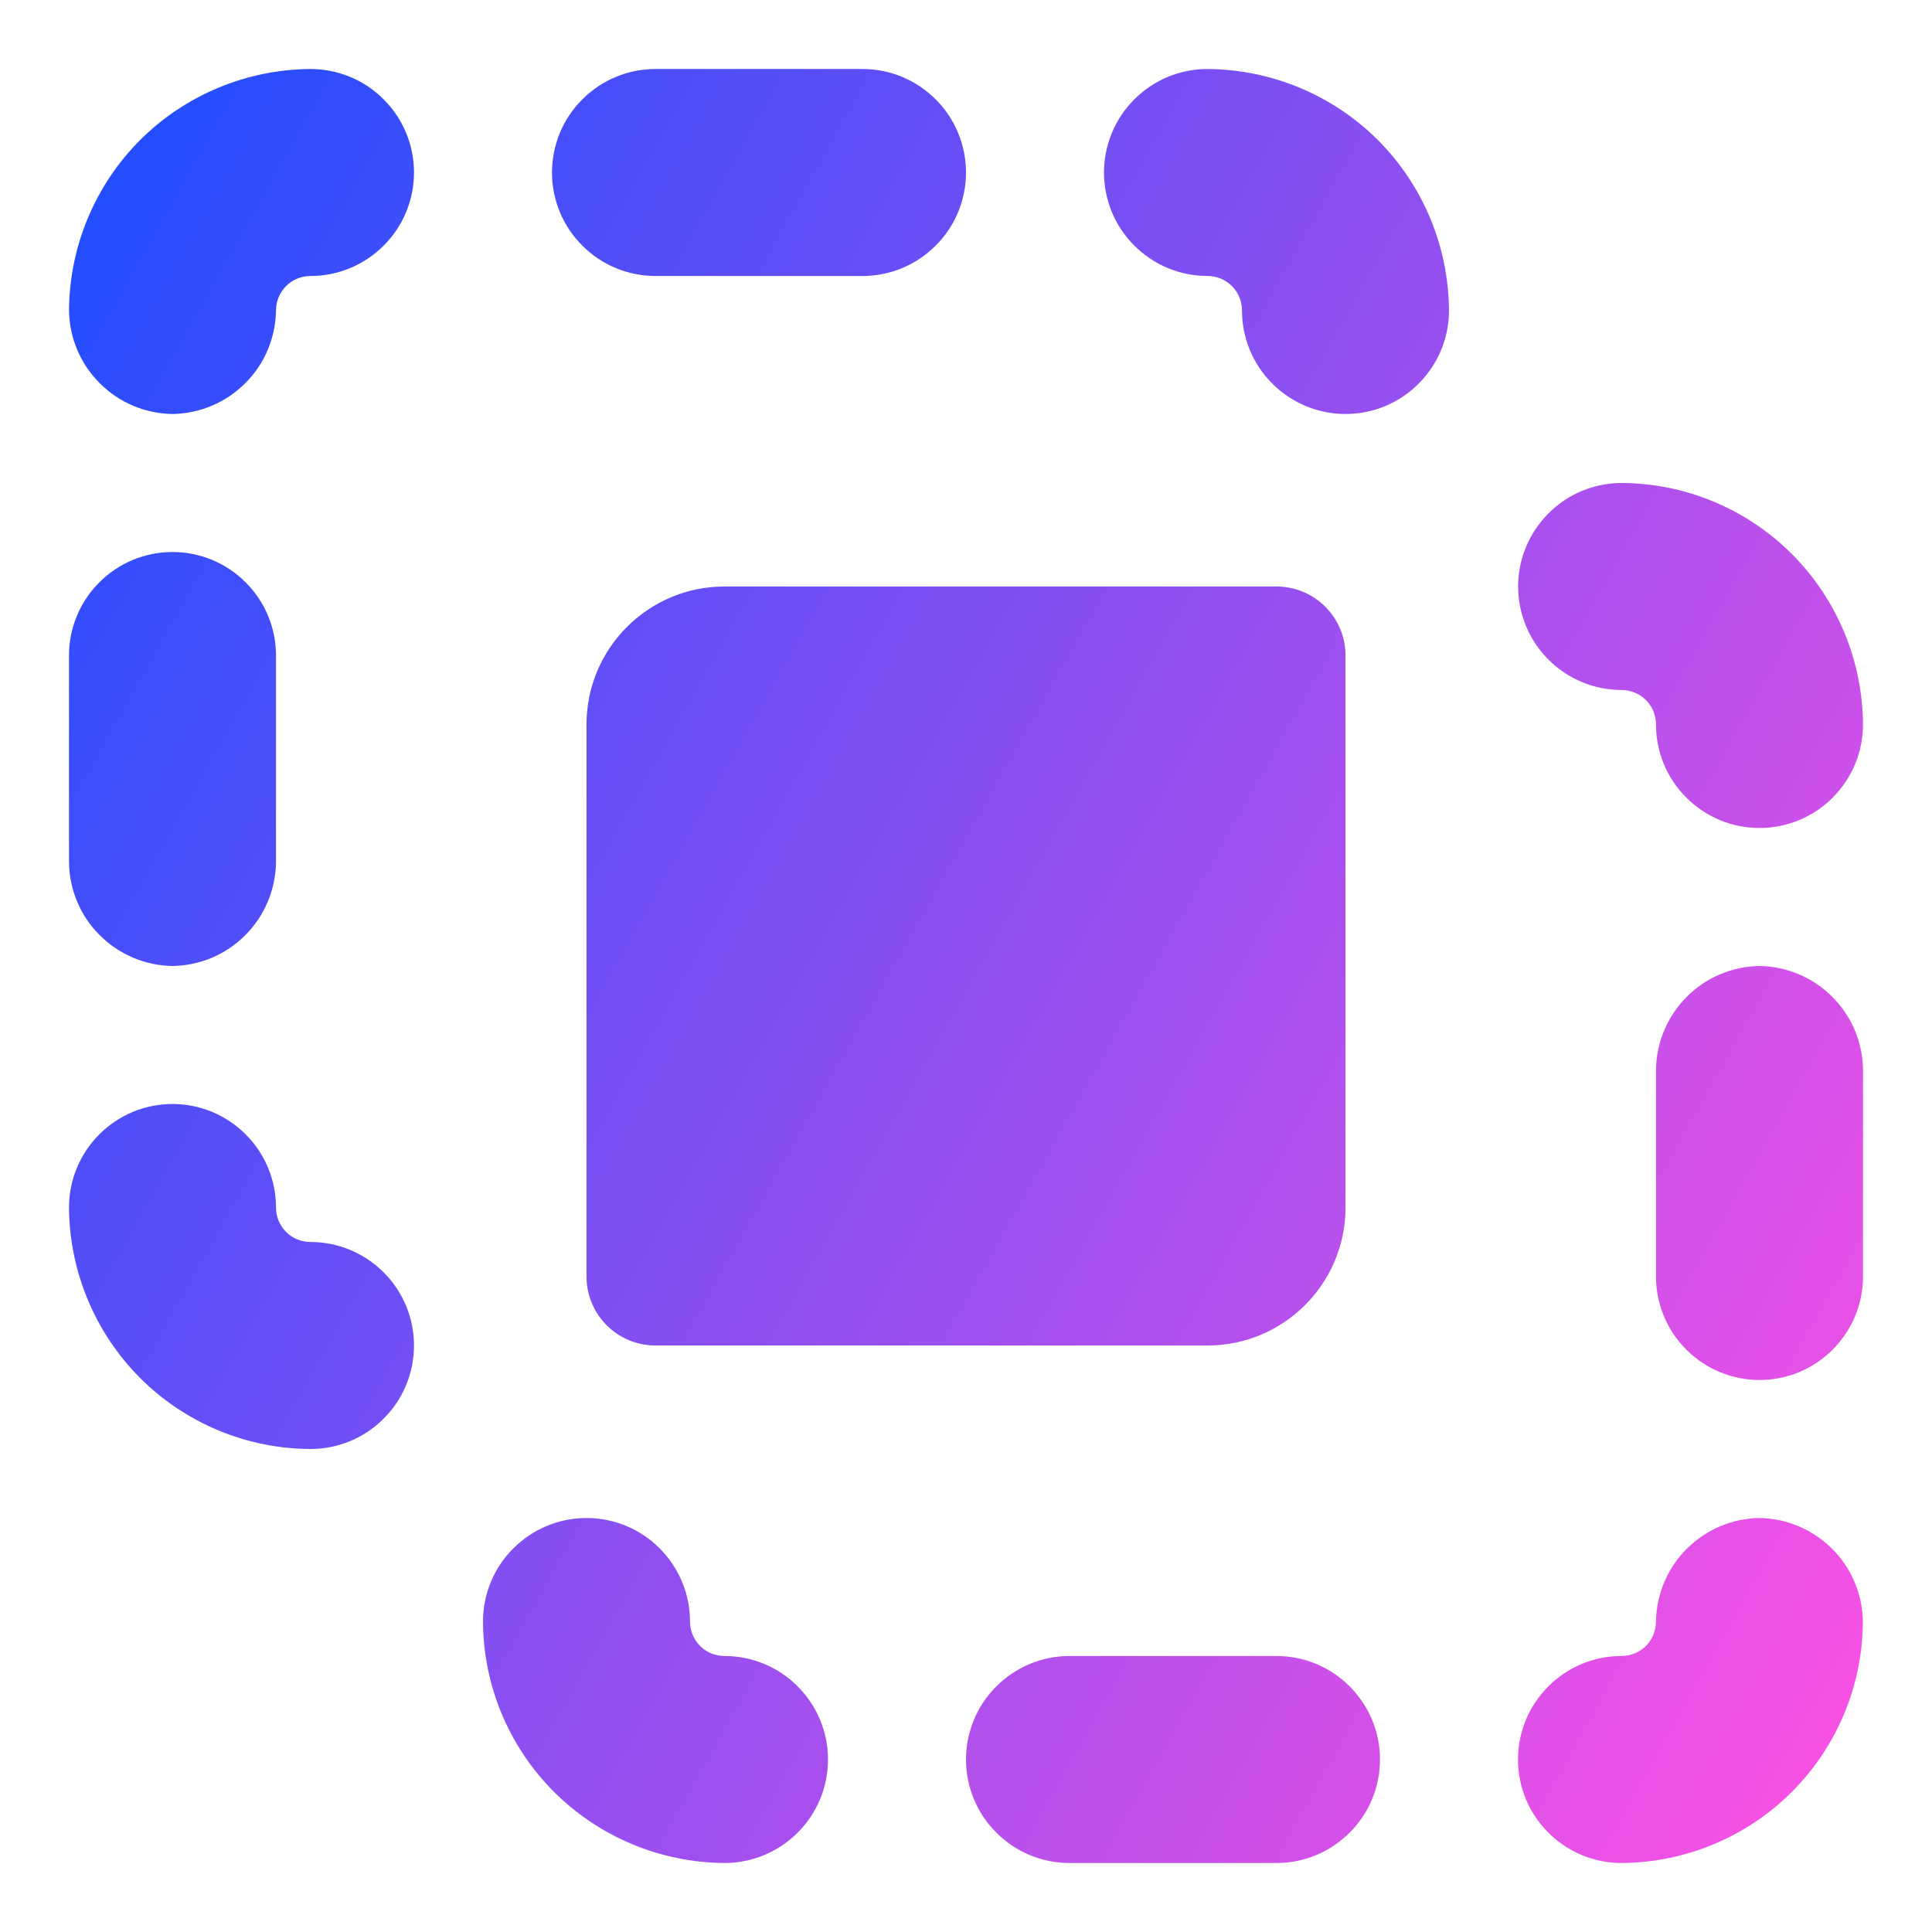 <svg xmlns="http://www.w3.org/2000/svg" fill="none" viewBox="0 0 14 14" id="Pathfinder-Square-Intersect--Streamline-Core-Gradient">
  <desc>
    Pathfinder Square Intersect Streamline Icon: https://streamlinehq.com
  </desc>
  <g id="Free Gradient/Interface Essential/pathfinder-square-intersect">
    <path id="Union" fill="url(#paint0_linear_14402_8201)" fill-rule="evenodd" d="M1.777 2.777c-.14.14-.329.22-.527.223-.198-.003-.387-.082-.527-.223C.582 2.637.503 2.448.5 2.25c.003-.463.188-.907.515-1.235C1.343.688 1.787.503 2.25.5c.199 0 .39.079.53.22C2.921.86 3 1.051 3 1.25c0 .199-.079.39-.22.53-.141.141-.331.22-.53.22-.066 0-.13.026-.177.073C2.026 2.12 2 2.184 2 2.25c-.003.198-.082.387-.223.527ZM11.75 5c.066 0 .13.026.177.073.047.047.073.11.073.177 0 .199.079.39.22.53.141.141.331.22.53.22.199 0 .39-.079.53-.22.141-.141.22-.331.22-.53-.003-.463-.188-.907-.515-1.235-.328-.328-.771-.513-1.234-.515-.199 0-.39.079-.53.22-.141.141-.22.331-.22.53 0 .199.079.39.22.53.141.141.331.22.53.22Zm1 6c-.198.003-.387.083-.527.223-.14.14-.22.329-.223.527 0 .066-.026.13-.073.177-.047.047-.111.073-.177.073-.199 0-.39.079-.53.22-.141.141-.22.331-.22.53 0 .199.079.39.22.53.141.141.331.22.53.22.463-.003.907-.188 1.234-.515.328-.328.513-.771.515-1.235-.003-.198-.082-.387-.223-.527s-.329-.22-.527-.223Zm-7.677.927c.047.047.11.073.177.073.199 0 .39.079.53.22.141.141.22.331.22.53 0 .199-.079.39-.22.53-.141.141-.331.22-.53.22-.463-.003-.907-.188-1.235-.515-.328-.328-.513-.771-.515-1.235 0-.199.079-.39.22-.53.141-.141.331-.22.53-.22.199 0 .39.079.53.22.141.141.22.331.22.53 0 .066.026.13.073.177ZM2.25 9c-.066 0-.13-.026-.177-.073C2.026 8.88 2 8.816 2 8.75c0-.199-.079-.39-.22-.53-.141-.141-.331-.22-.53-.22-.199 0-.39.079-.53.22C.579 8.36.5 8.551.5 8.75c.003.463.188.907.515 1.235.328.328.771.513 1.235.515.199 0 .39-.079.53-.22C2.921 10.14 3 9.949 3 9.75c0-.199-.079-.39-.22-.53-.141-.141-.331-.22-.53-.22Zm6.5-7c.066 0 .13.026.177.073.047.047.073.11.073.177 0 .199.079.39.22.53.141.141.331.22.53.22.199 0 .39-.079.53-.22.141-.141.22-.331.22-.53-.003-.463-.188-.907-.515-1.235C9.657.688 9.213.503 8.75.5c-.199 0-.39.079-.53.22C8.079.86 8 1.051 8 1.25c0 .199.079.39.22.53.141.141.331.22.53.22Zm-2.5 0h-1.5c-.199 0-.39-.079-.53-.22C4.079 1.64 4 1.449 4 1.25c0-.199.079-.39.22-.53.141-.141.331-.22.53-.22h1.5c.199 0 .39.079.53.22C6.921.86 7 1.051 7 1.25c0 .199-.079.39-.22.53-.141.141-.331.22-.53.22Zm-5 5c.198-.003.387-.082.527-.223.14-.14.22-.329.223-.527v-1.5c0-.199-.079-.39-.22-.53-.141-.141-.331-.22-.53-.22-.199 0-.39.079-.53.22C.579 4.36.5 4.551.5 4.75v1.5c.003.198.082.387.223.527.14.14.329.22.527.223Zm6.5 5h1.5c.199 0 .39.079.53.22.141.141.22.331.22.53 0 .199-.079.39-.22.53-.141.141-.331.22-.53.22h-1.5c-.199 0-.39-.079-.53-.22C7.079 13.14 7 12.949 7 12.75c0-.199.079-.39.22-.53.141-.141.331-.22.53-.22Zm5-5c-.198.003-.387.082-.527.223-.14.14-.22.329-.223.527v1.5c0 .199.079.39.22.53.141.141.331.22.53.22.199 0 .39-.079.53-.22.141-.141.22-.331.22-.53v-1.5c-.003-.198-.082-.387-.223-.527-.14-.14-.329-.22-.527-.223Zm-7.5-2.75c-.552 0-1 .448-1 1v4c0 .276.224.5.5.5h4c.552 0 1-.448 1-1v-4c0-.276-.224-.5-.5-.5h-4Z" clip-rule="evenodd"></path>
  </g>
  <defs>
    <linearGradient id="paint0_linear_14402_8201" x1="13.456" x2="-1.939" y1="13.503" y2="4.843" gradientUnits="userSpaceOnUse">
      <stop stop-color="#ff51e3"></stop>
      <stop offset="1" stop-color="#1b4dff"></stop>
    </linearGradient>
  </defs>
</svg>